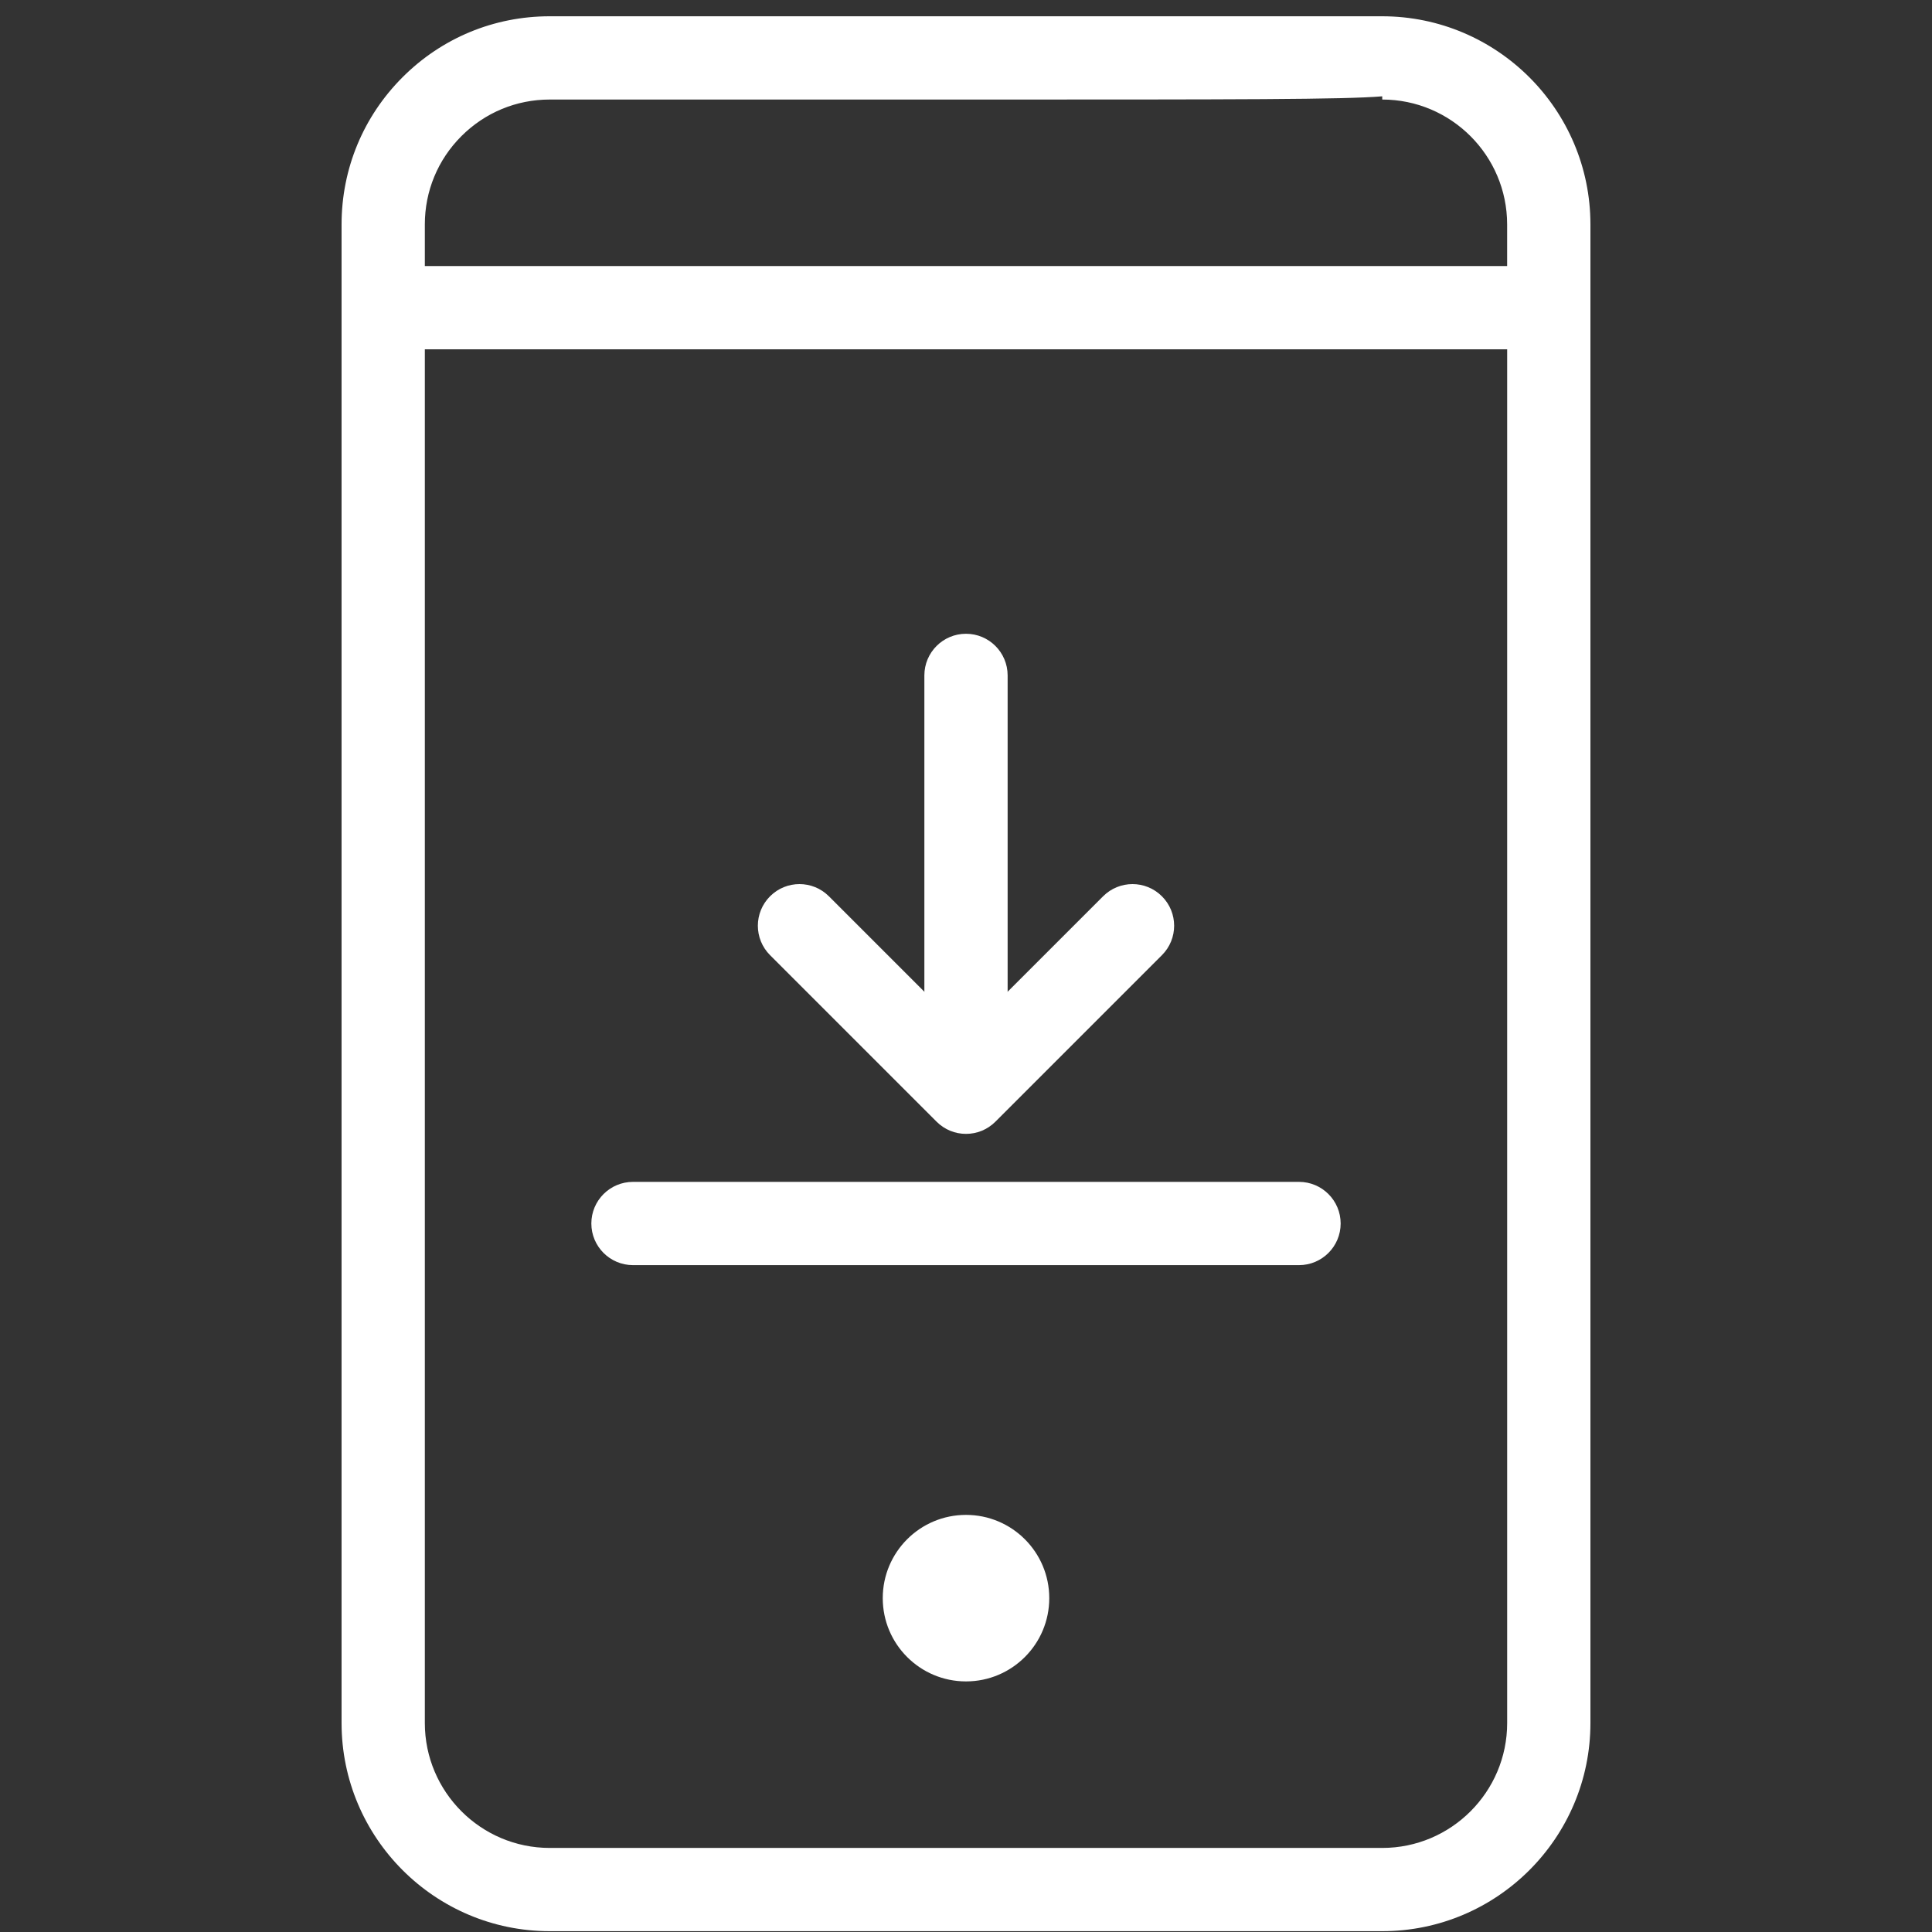 <svg width="113" height="113" viewBox="0 0 113 113" fill="none" xmlns="http://www.w3.org/2000/svg">
<rect x="0" y="0" width="113" height="113" fill="#333333" stroke="none"/>
<g clip-path="url(#clip0)">
<path d="M56.5 98.343C59.19 98.343 61.37 96.163 61.37 93.474C61.37 90.784 59.19 88.604 56.5 88.604C53.811 88.604 51.631 90.784 51.631 93.474C51.631 96.163 53.811 98.343 56.5 98.343Z" fill="white"/>
<path d="M58.221 65.605L67.96 55.866C68.912 54.914 68.912 53.375 67.96 52.423C67.008 51.471 65.47 51.471 64.518 52.423L56.5 60.441L48.482 52.423C47.53 51.471 45.991 51.471 45.039 52.423C44.565 52.898 44.326 53.521 44.326 54.144C44.326 54.768 44.565 55.391 45.039 55.866L54.779 65.605C55.731 66.557 57.269 66.557 58.221 65.605Z" fill="white"/>
<path d="M54.065 39.503L54.065 58.981C54.065 60.325 55.156 61.416 56.5 61.416C57.844 61.416 58.935 60.325 58.935 58.981L58.935 39.503C58.935 38.159 57.844 37.068 56.5 37.068C55.156 37.068 54.065 38.159 54.065 39.503Z" fill="white"/>
<path d="M75.978 69.126H37.022C35.678 69.126 34.587 70.217 34.587 71.561C34.587 72.905 35.678 73.996 37.022 73.996H75.978C77.322 73.996 78.413 72.905 78.413 71.561C78.413 70.217 77.322 69.126 75.978 69.126Z" fill="white"/>
<path d="M80.838 0.952C80.388 0.952 32.152 0.952 32.152 0.952C32.152 0.952 32.152 0.952 32.15 0.952C28.899 0.952 25.844 2.218 23.545 4.517C21.247 6.815 19.978 9.876 19.978 13.126V17.991C19.978 17.993 19.978 17.993 19.978 17.996C19.978 17.998 19.978 17.998 19.978 18V100.778C19.978 107.491 25.439 112.952 32.152 112.952H80.848C87.561 112.952 93.022 107.491 93.022 100.778V13.126C93.022 6.413 87.561 0.952 80.838 0.952ZM24.848 13.126C24.848 11.176 25.608 9.34 26.988 7.962C28.366 6.584 30.2 5.822 32.15 5.822H56.498C72.699 5.822 78.549 5.822 80.845 5.634V5.822C84.873 5.822 88.15 9.099 88.15 13.126V15.561H24.848V13.126ZM88.152 100.778C88.152 104.805 84.875 108.083 80.848 108.083H32.152C28.125 108.083 24.848 104.805 24.848 100.778V20.43H88.152V100.778Z" fill="white"/>
</g>
<defs>
<clipPath id="clip0">
<rect width="112" height="112" fill="white" transform="translate(0.5 0.952)"/>
</clipPath>
</defs>
</svg>

